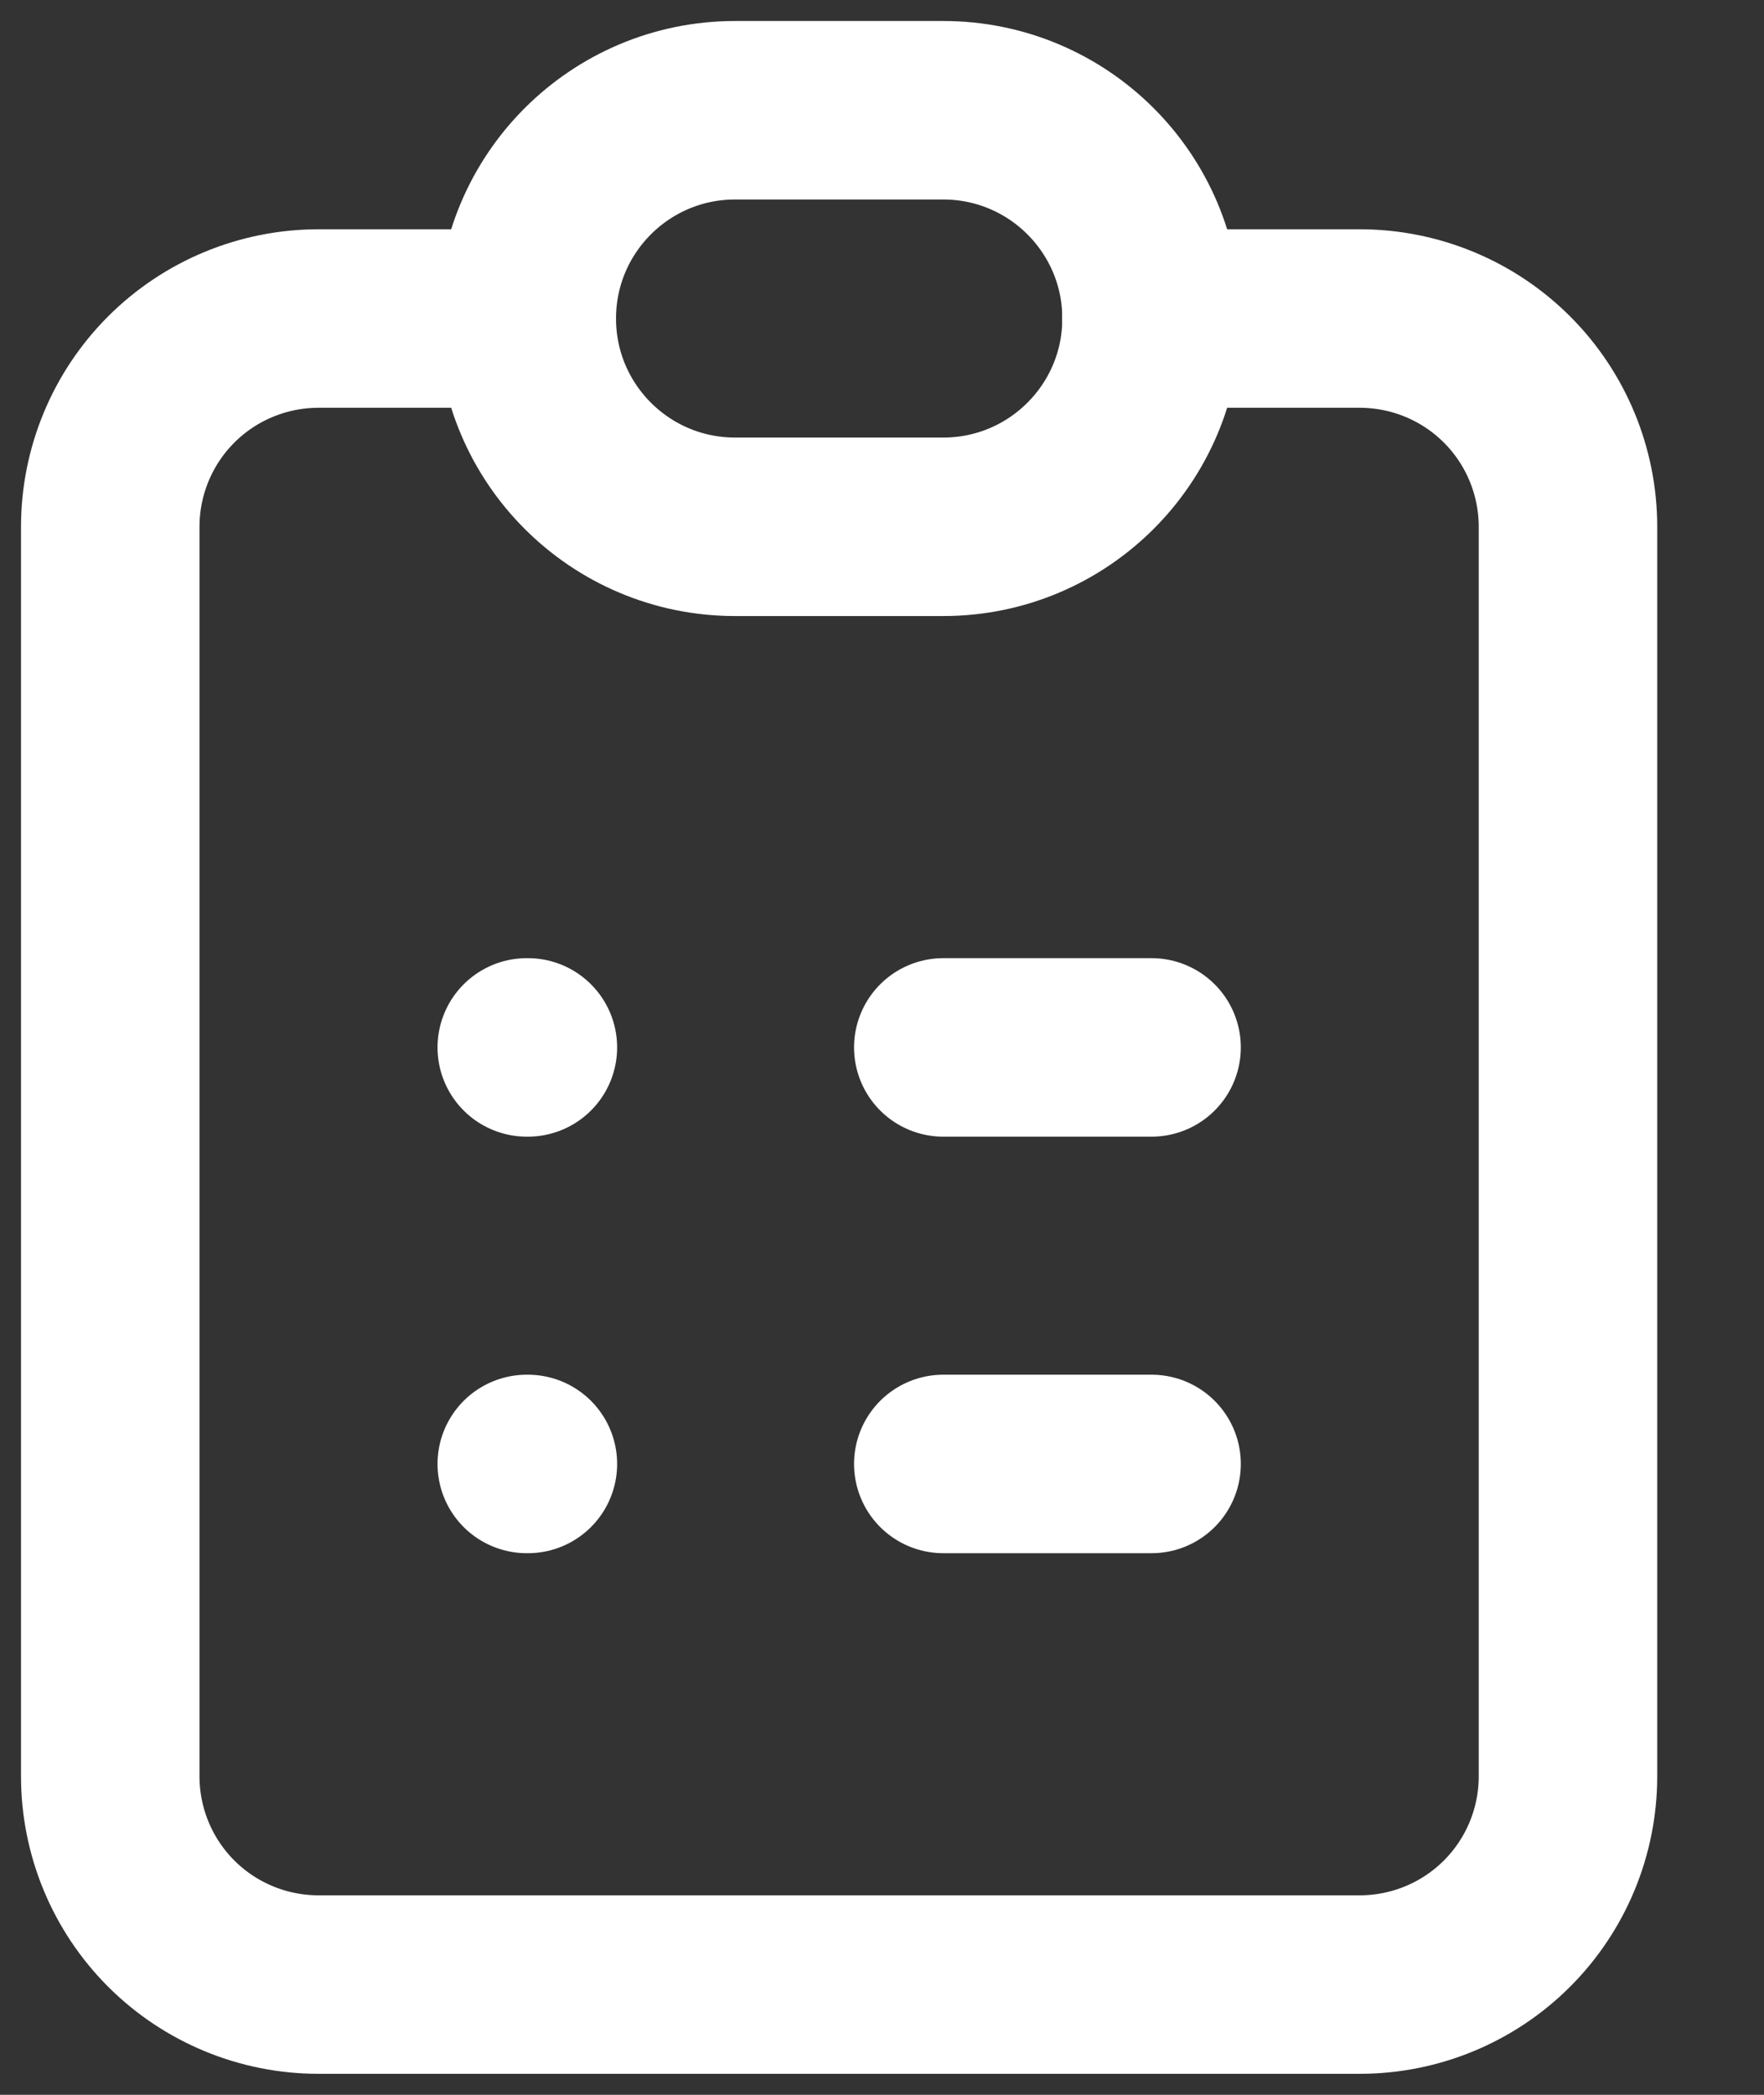<svg width="16" height="19" viewBox="0 0 16 19" fill="none" xmlns="http://www.w3.org/2000/svg">
<rect x="0" y="0" width="16" height="19" fill="#333333" stroke="none"/>
<path d="M4.778 2.889H2.889C2.388 2.889 1.907 3.088 1.553 3.442C1.199 3.796 1 4.277 1 4.778V16.111C1 16.612 1.199 17.093 1.553 17.447C1.907 17.801 2.388 18 2.889 18H12.333C12.834 18 13.315 17.801 13.669 17.447C14.023 17.093 14.222 16.612 14.222 16.111V4.778C14.222 4.277 14.023 3.796 13.669 3.442C13.315 3.088 12.834 2.889 12.333 2.889H10.444" stroke="white" stroke-width="1.619" stroke-linecap="round" stroke-linejoin="round"/>
<path d="M8.556 1H6.667C5.624 1 4.778 1.846 4.778 2.889C4.778 3.932 5.624 4.778 6.667 4.778H8.556C9.599 4.778 10.445 3.932 10.445 2.889C10.445 1.846 9.599 1 8.556 1Z" stroke="white" stroke-width="1.619" stroke-linecap="round" stroke-linejoin="round"/>
<path d="M4.778 9.5H4.788M8.556 9.5H10.445M4.778 13.278H4.788M8.556 13.278H10.445" stroke="white" stroke-width="1.619" stroke-linecap="round" stroke-linejoin="round"/>
</svg>
